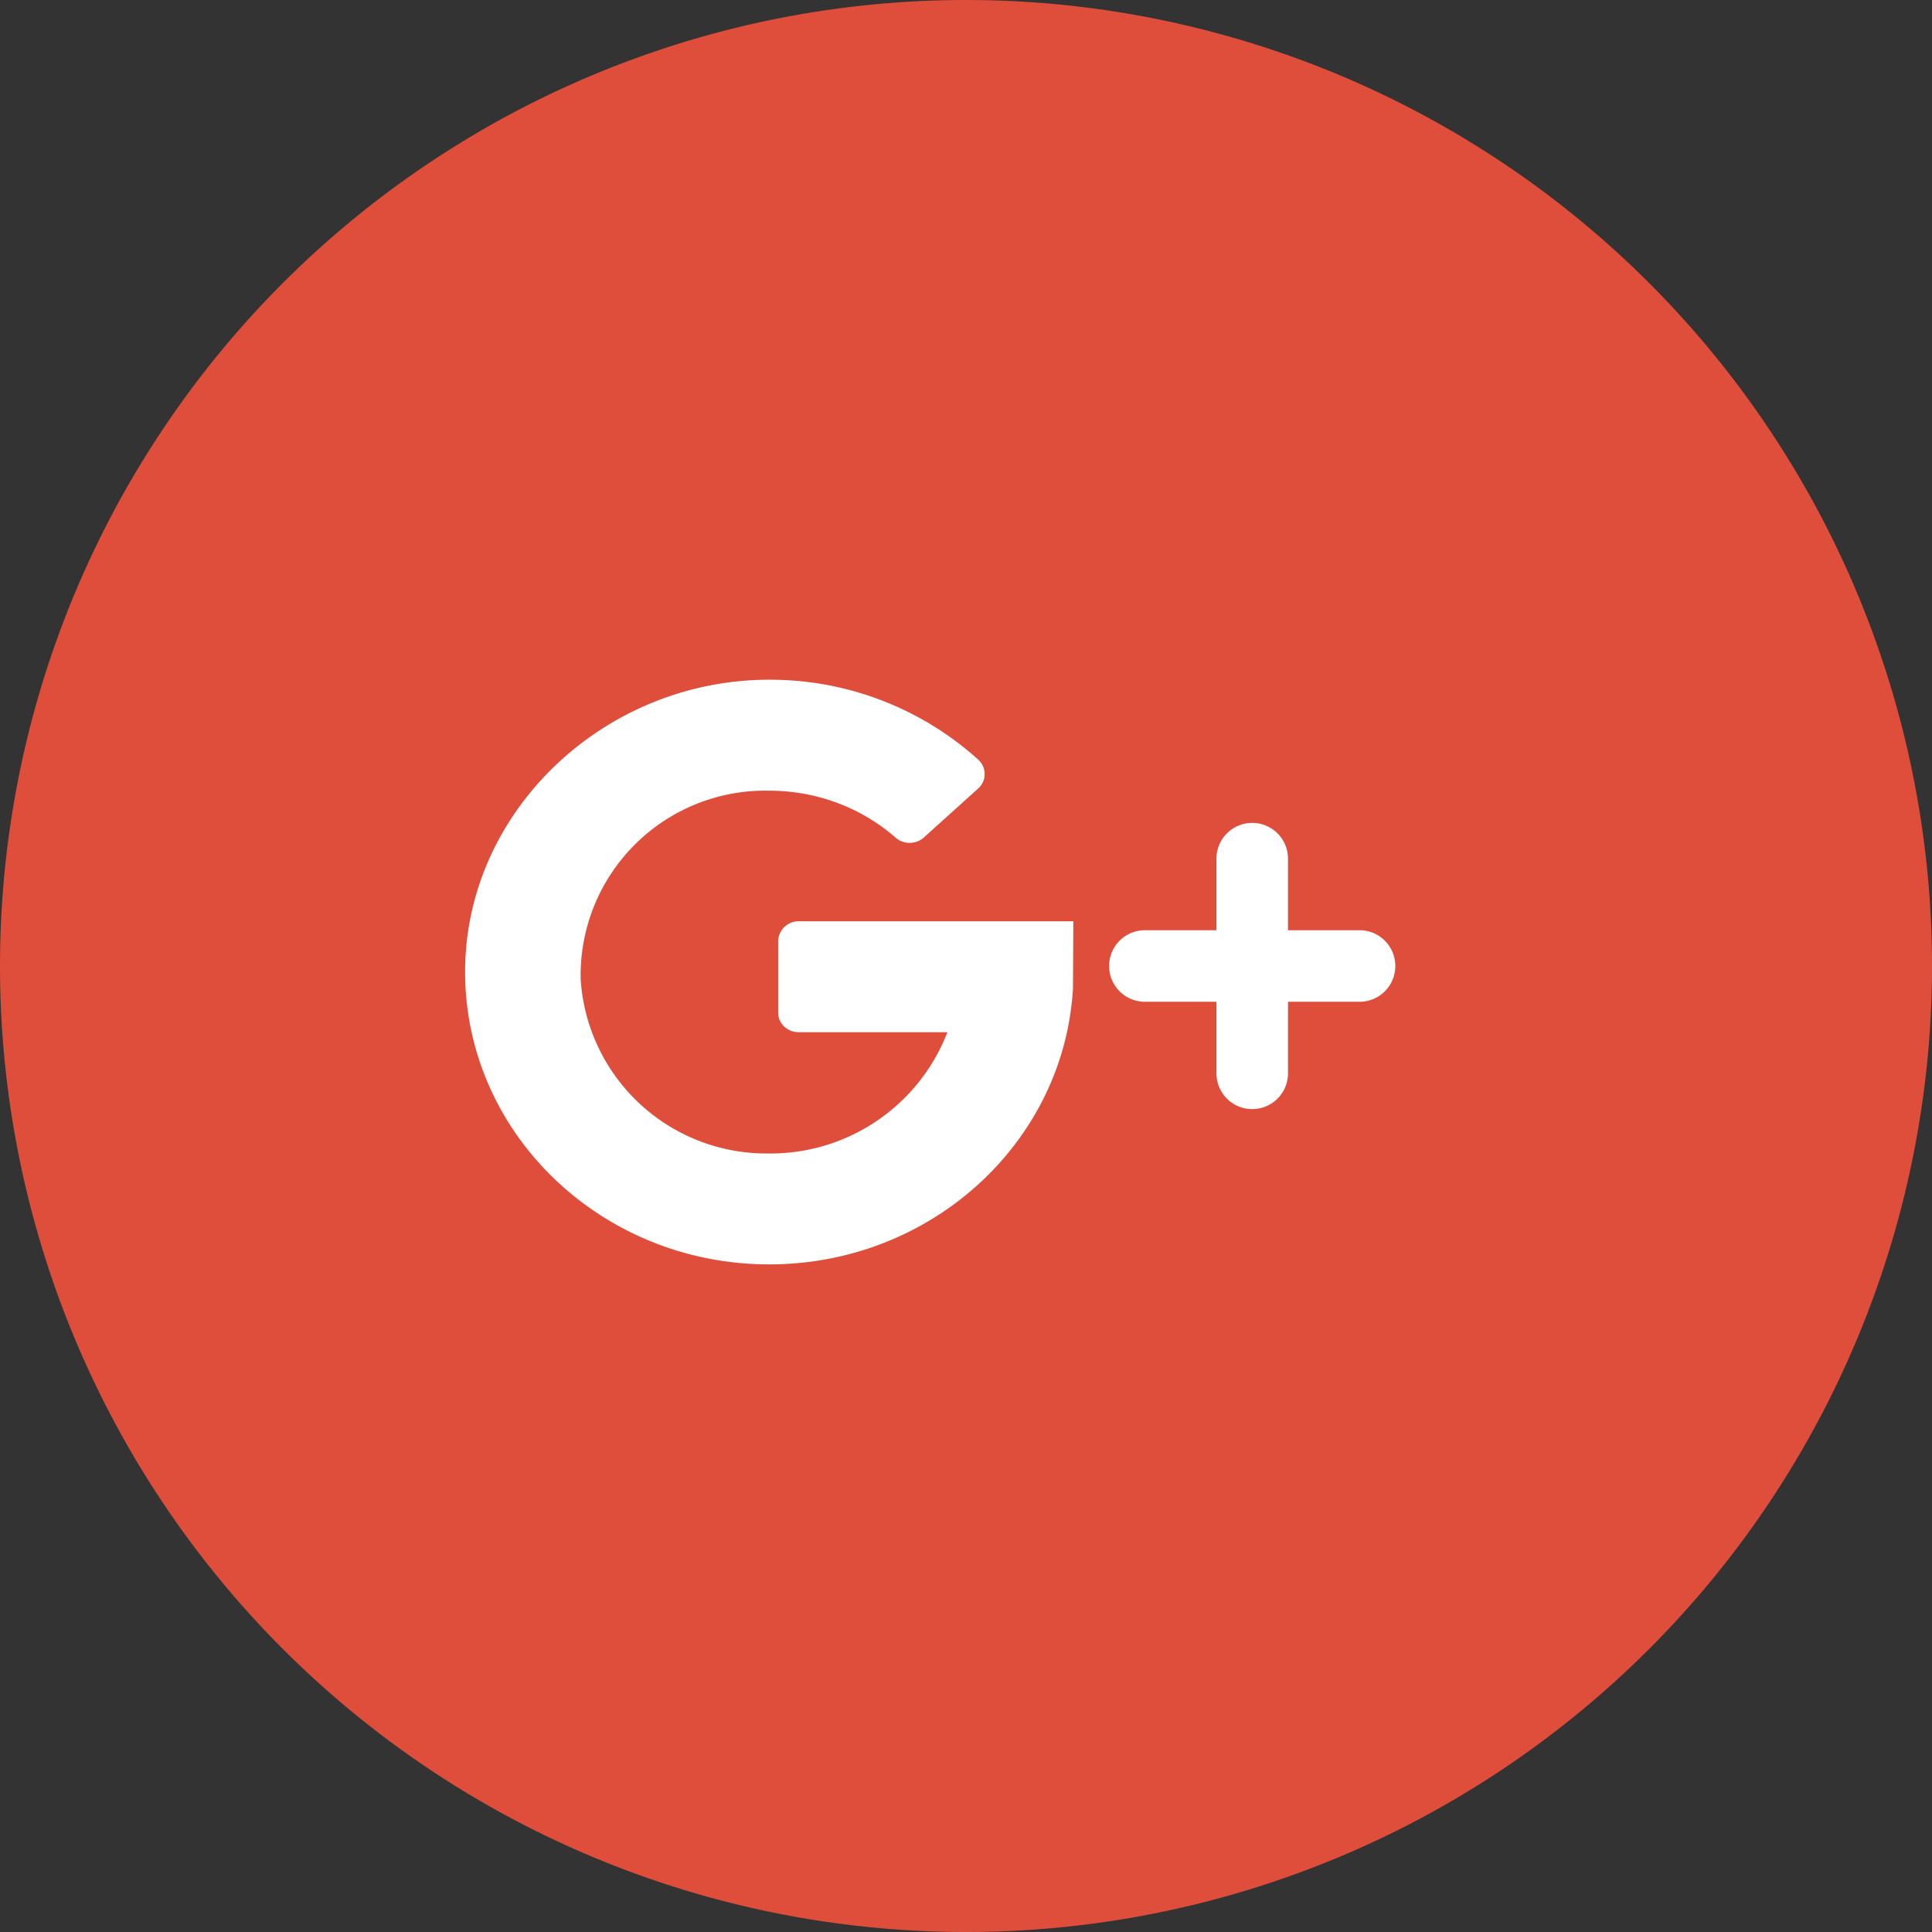 <svg xmlns="http://www.w3.org/2000/svg" width="54" height="54" viewBox="0 0 54 54"><rect x="0" y="0" width="54" height="54" fill="#333333" stroke="none"/><path fill="#df4d3b" d="M0 27a27 27 0 1 1 54 0 27 27 0 0 1-54 0z"/><path fill="#fff" d="M22.32 28.85h4.16a5.3 5.3 0 0 1-5.02 3.39 5.2 5.2 0 0 1-5.23-4.87 5.16 5.16 0 0 1 5.27-5.27c1.36 0 2.61.5 3.54 1.32a.6.6 0 0 0 .78-.01l1.53-1.38a.54.54 0 0 0 0-.79A8.67 8.67 0 0 0 21.67 19c-4.69-.09-8.64 3.61-8.67 8.11-.03 4.54 3.79 8.23 8.5 8.23 4.54 0 8.24-3.42 8.49-7.71l.01-1.88h-7.68a.57.57 0 0 0-.57.55v2.01c0 .3.26.54.57.54zM34 24a1 1 0 0 1 2 0v2h2a1 1 0 0 1 0 2h-2v2a1 1 0 0 1-2 0v-2h-2a1 1 0 0 1 0-2h2z"/></svg>